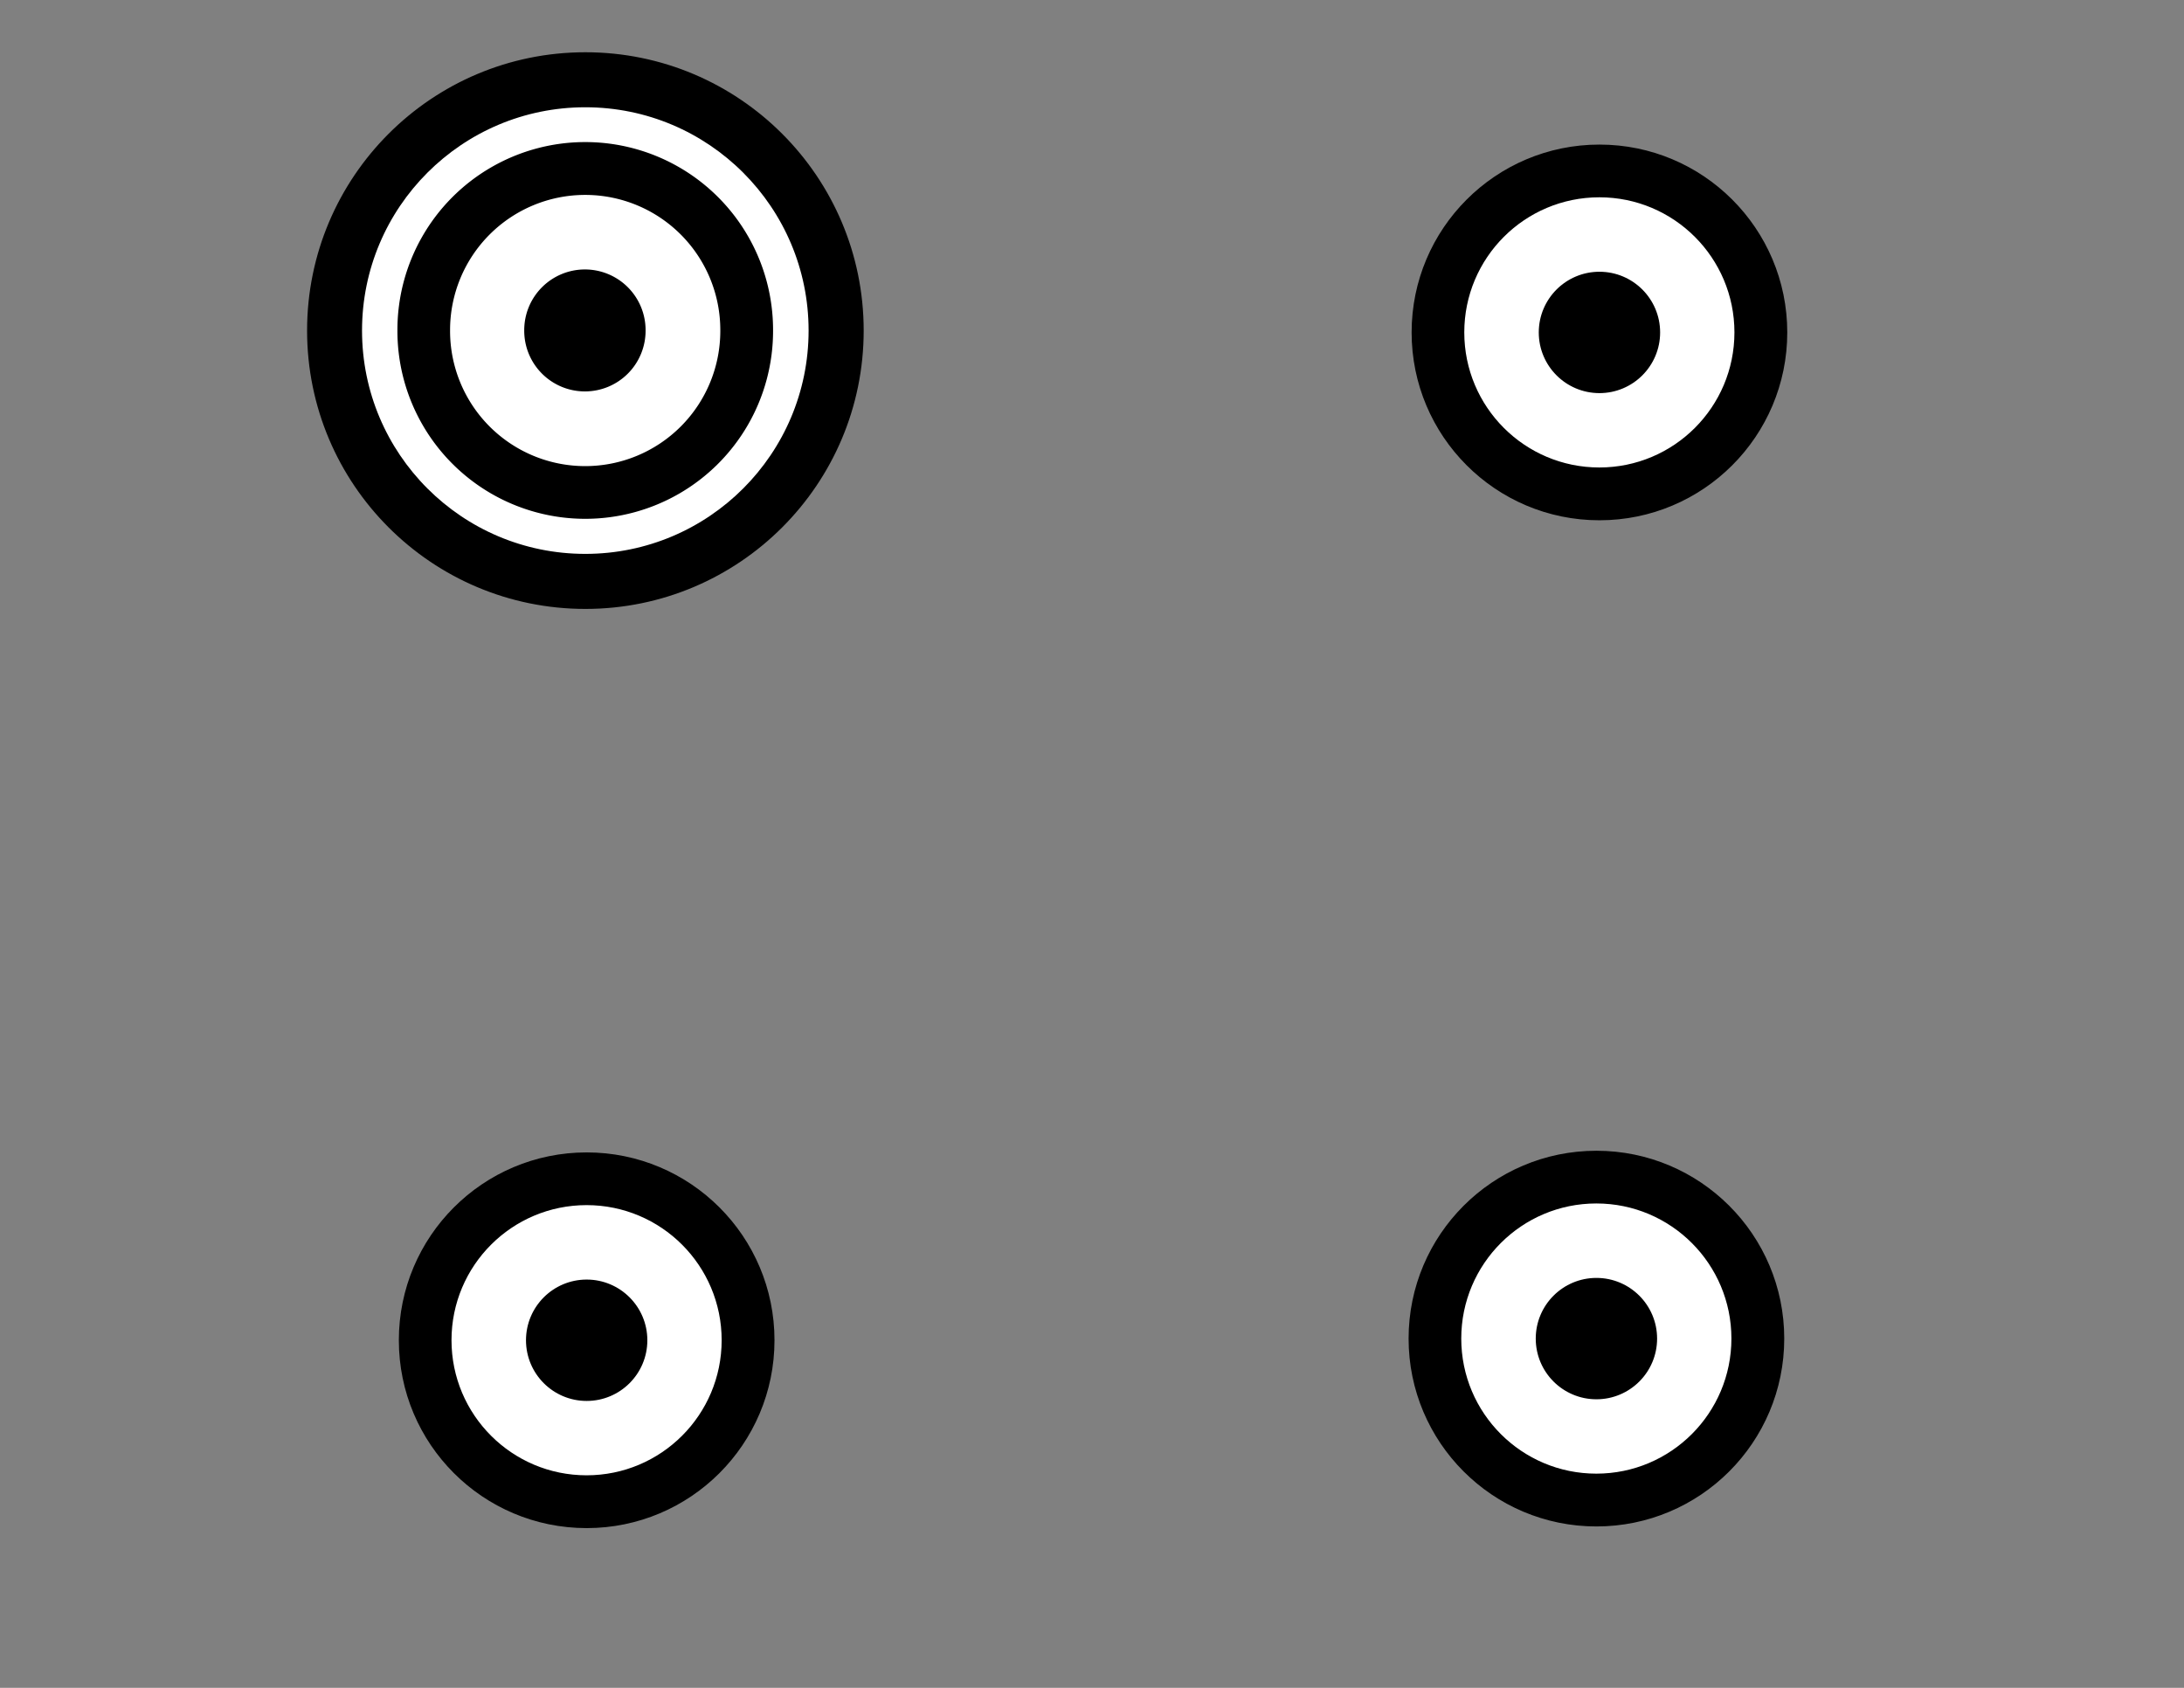 <?xml version="1.0" encoding="UTF-8" standalone="no"?>
<!-- Created with Inkscape (http://www.inkscape.org/) -->

<svg
   xmlns:dc="http://purl.org/dc/elements/1.1/"
   xmlns:cc="http://creativecommons.org/ns#"
   xmlns:rdf="http://www.w3.org/1999/02/22-rdf-syntax-ns#"
   xmlns:svg="http://www.w3.org/2000/svg"
   xmlns="http://www.w3.org/2000/svg"
   xmlns:sodipodi="http://sodipodi.sourceforge.net/DTD/sodipodi-0.dtd"
   xmlns:inkscape="http://www.inkscape.org/namespaces/inkscape"
   width="990"
   height="765"
   id="svg2"
   version="1.1"
   inkscape:version="0.48.3.1 r9886"
   sodipodi:docname="target.pdf">
  <rect width="100%" height="100%" fill="#808080" stroke="none"/>
  <defs
     id="defs4" />
  <sodipodi:namedview
     id="base"
     pagecolor="#ffffff"
     bordercolor="#666666"
     borderopacity="1.0"
     inkscape:pageopacity="0.0"
     inkscape:pageshadow="2"
     inkscape:zoom="1.037037"
     inkscape:cx="550.59016"
     inkscape:cy="402.23555"
     inkscape:document-units="px"
     inkscape:current-layer="layer1"
     showgrid="true"
     inkscape:snap-global="false"
     inkscape:window-width="1680"
     inkscape:window-height="995"
     inkscape:window-x="-3"
     inkscape:window-y="-3"
     inkscape:window-maximized="1"
     showguides="true"
     inkscape:guide-bbox="true">
    <inkscape:grid
       type="xygrid"
       id="grid3761"
       empspacing="5"
       visible="true"
       enabled="true"
       snapvisiblegridlinesonly="true" />
  </sodipodi:namedview>
  <g
     inkscape:label="Layer 1"
     inkscape:groupmode="layer"
     id="layer1"
     transform="translate(0,-287.362)">
    <g
       id="g3028"
       transform="translate(264.887,-6.199)">
      <path
         transform="matrix(0.972,0,0,0.972,-261.28,161.518)"
         d="m 398.571,290 c 0,71.403 -57.883,129.286 -129.286,129.286 -71.403,0 -129.286,-57.883 -129.286,-129.286 0,-71.403 57.883,-129.286 129.286,-129.286 71.403,0 129.286,57.883 129.286,129.286 z"
         sodipodi:ry="129.28572"
         sodipodi:rx="129.28572"
         sodipodi:cy="290"
         sodipodi:cx="269.28571"
         id="path2987-2"
         style="fill:#000000;fill-rule:evenodd;stroke:#000000;stroke-width:1px;stroke-linecap:butt;stroke-linejoin:miter;stroke-opacity:1"
         sodipodi:type="arc" />
      <path
         transform="matrix(1.208,0,0,1.208,-688.128,93.933)"
         d="m 654.286,289.286 c 0,46.55 -37.736,84.286 -84.286,84.286 -46.55,0 -84.286,-37.736 -84.286,-84.286 0,-46.55 37.736,-84.286 84.286,-84.286 46.55,0 84.286,37.736 84.286,84.286 z"
         sodipodi:ry="84.285713"
         sodipodi:rx="84.285713"
         sodipodi:cy="289.28571"
         sodipodi:cx="570"
         id="path2989-6"
         style="fill:#ffffff;fill-rule:evenodd;stroke:#000000;stroke-width:1px;stroke-linecap:butt;stroke-linejoin:miter;stroke-opacity:1"
         sodipodi:type="arc" />
    </g>
    <path
       sodipodi:type="arc"
       style="fill:#000000;fill-rule:evenodd;stroke:#000000;stroke-width:1px;stroke-linecap:butt;stroke-linejoin:miter;stroke-opacity:1"
       id="path2987"
       sodipodi:cx="269.28571"
       sodipodi:cy="290"
       sodipodi:rx="129.28572"
       sodipodi:ry="129.28572"
       d="m 398.571,290 a 129.286,129.286 0 1 1 -258.571,0 129.286,129.286 0 1 1 258.571,0 z"
       transform="matrix(0.656,0,0,0.656,88.638,246.892)" />
    <path
       sodipodi:type="arc"
       style="fill:#ffffff;fill-rule:evenodd;stroke:#000000;stroke-width:1px;stroke-linecap:butt;stroke-linejoin:miter;stroke-opacity:1"
       id="path2989"
       sodipodi:cx="570"
       sodipodi:cy="289.28571"
       sodipodi:rx="84.285713"
       sodipodi:ry="84.285713"
       d="m 654.286,289.286 a 84.286,84.286 0 1 1 -168.571,0 84.286,84.286 0 1 1 168.571,0 z"
       transform="matrix(0.731,0,0,0.731,-151.405,225.696)" />
    <path
       sodipodi:type="arc"
       style="fill:#000000;fill-rule:evenodd;stroke:#000000;stroke-width:1px;stroke-linecap:butt;stroke-linejoin:miter;stroke-opacity:1"
       id="path2991"
       sodipodi:cx="781.42859"
       sodipodi:cy="297.85715"
       sodipodi:rx="41.42857"
       sodipodi:ry="41.42857"
       d="m 822.857,297.857 a 41.429,41.429 0 1 1 -82.857,0 41.429,41.429 0 1 1 82.857,0 z"
       transform="matrix(0.656,0,0,0.656,-247.478,241.735)" />
    <g
       id="g3763-2"
       transform="matrix(0.656,0,0,0.656,583.573,110.501)">
      <path
         transform="translate(-53.661,209.288)"
         d="m 398.571,290 c 0,71.403 -57.883,129.286 -129.286,129.286 -71.403,0 -129.286,-57.883 -129.286,-129.286 0,-71.403 57.883,-129.286 129.286,-129.286 71.403,0 129.286,57.883 129.286,129.286 z"
         sodipodi:ry="129.28572"
         sodipodi:rx="129.28572"
         sodipodi:cy="290"
         sodipodi:cx="269.28571"
         id="path2987-55"
         style="fill:#000000;fill-rule:evenodd;stroke:#000000;stroke-width:1px;stroke-linecap:butt;stroke-linejoin:miter;stroke-opacity:1"
         sodipodi:type="arc" />
      <path
         transform="matrix(1.114,0,0,1.114,-419.417,176.993)"
         d="m 654.286,289.286 c 0,46.55 -37.736,84.286 -84.286,84.286 -46.55,0 -84.286,-37.736 -84.286,-84.286 0,-46.55 37.736,-84.286 84.286,-84.286 46.55,0 84.286,37.736 84.286,84.286 z"
         sodipodi:ry="84.285713"
         sodipodi:rx="84.285713"
         sodipodi:cy="289.28571"
         sodipodi:cx="570"
         id="path2989-3"
         style="fill:#ffffff;fill-rule:evenodd;stroke:#000000;stroke-width:1px;stroke-linecap:butt;stroke-linejoin:miter;stroke-opacity:1"
         sodipodi:type="arc" />
      <path
         transform="translate(-565.804,201.431)"
         d="m 822.857,297.857 c 0,22.88 -18.548,41.429 -41.429,41.429 -22.88,0 -41.429,-18.548 -41.429,-41.429 0,-22.88 18.548,-41.429 41.429,-41.429 22.88,0 41.429,18.548 41.429,41.429 z"
         sodipodi:ry="41.42857"
         sodipodi:rx="41.42857"
         sodipodi:cy="297.85715"
         sodipodi:cx="781.42859"
         id="path2991-6"
         style="fill:#000000;fill-rule:evenodd;stroke:#000000;stroke-width:1px;stroke-linecap:butt;stroke-linejoin:miter;stroke-opacity:1"
         sodipodi:type="arc" />
    </g>
    <g
       id="g3763-6"
       transform="matrix(0.656,0,0,0.656,124.485,567.289)">
      <path
         transform="translate(-53.661,209.288)"
         d="m 398.571,290 c 0,71.403 -57.883,129.286 -129.286,129.286 -71.403,0 -129.286,-57.883 -129.286,-129.286 0,-71.403 57.883,-129.286 129.286,-129.286 71.403,0 129.286,57.883 129.286,129.286 z"
         sodipodi:ry="129.28572"
         sodipodi:rx="129.28572"
         sodipodi:cy="290"
         sodipodi:cx="269.28571"
         id="path2987-4"
         style="fill:#000000;fill-rule:evenodd;stroke:#000000;stroke-width:1px;stroke-linecap:butt;stroke-linejoin:miter;stroke-opacity:1"
         sodipodi:type="arc" />
      <path
         transform="matrix(1.114,0,0,1.114,-419.417,176.993)"
         d="m 654.286,289.286 c 0,46.55 -37.736,84.286 -84.286,84.286 -46.55,0 -84.286,-37.736 -84.286,-84.286 0,-46.55 37.736,-84.286 84.286,-84.286 46.55,0 84.286,37.736 84.286,84.286 z"
         sodipodi:ry="84.285713"
         sodipodi:rx="84.285713"
         sodipodi:cy="289.28571"
         sodipodi:cx="570"
         id="path2989-04"
         style="fill:#ffffff;fill-rule:evenodd;stroke:#000000;stroke-width:1px;stroke-linecap:butt;stroke-linejoin:miter;stroke-opacity:1"
         sodipodi:type="arc" />
      <path
         transform="translate(-565.804,201.431)"
         d="m 822.857,297.857 c 0,22.88 -18.548,41.429 -41.429,41.429 -22.88,0 -41.429,-18.548 -41.429,-41.429 0,-22.88 18.548,-41.429 41.429,-41.429 22.88,0 41.429,18.548 41.429,41.429 z"
         sodipodi:ry="41.42857"
         sodipodi:rx="41.42857"
         sodipodi:cy="297.85715"
         sodipodi:cx="781.42859"
         id="path2991-3"
         style="fill:#000000;fill-rule:evenodd;stroke:#000000;stroke-width:1px;stroke-linecap:butt;stroke-linejoin:miter;stroke-opacity:1"
         sodipodi:type="arc" />
    </g>
    <g
       id="g3763-2-7"
       transform="matrix(0.656,0,0,0.656,582.203,566.539)">
      <path
         transform="translate(-53.661,209.288)"
         d="m 398.571,290 c 0,71.403 -57.883,129.286 -129.286,129.286 -71.403,0 -129.286,-57.883 -129.286,-129.286 0,-71.403 57.883,-129.286 129.286,-129.286 71.403,0 129.286,57.883 129.286,129.286 z"
         sodipodi:ry="129.28572"
         sodipodi:rx="129.28572"
         sodipodi:cy="290"
         sodipodi:cx="269.28571"
         id="path2987-55-2"
         style="fill:#000000;fill-rule:evenodd;stroke:#000000;stroke-width:1px;stroke-linecap:butt;stroke-linejoin:miter;stroke-opacity:1"
         sodipodi:type="arc" />
      <path
         transform="matrix(1.114,0,0,1.114,-419.417,176.993)"
         d="m 654.286,289.286 c 0,46.55 -37.736,84.286 -84.286,84.286 -46.55,0 -84.286,-37.736 -84.286,-84.286 0,-46.55 37.736,-84.286 84.286,-84.286 46.55,0 84.286,37.736 84.286,84.286 z"
         sodipodi:ry="84.285713"
         sodipodi:rx="84.285713"
         sodipodi:cy="289.28571"
         sodipodi:cx="570"
         id="path2989-3-9"
         style="fill:#ffffff;fill-rule:evenodd;stroke:#000000;stroke-width:1px;stroke-linecap:butt;stroke-linejoin:miter;stroke-opacity:1"
         sodipodi:type="arc" />
      <path
         transform="translate(-565.804,201.431)"
         d="m 822.857,297.857 c 0,22.88 -18.548,41.429 -41.429,41.429 -22.88,0 -41.429,-18.548 -41.429,-41.429 0,-22.88 18.548,-41.429 41.429,-41.429 22.88,0 41.429,18.548 41.429,41.429 z"
         sodipodi:ry="41.42857"
         sodipodi:rx="41.42857"
         sodipodi:cy="297.85715"
         sodipodi:cx="781.42859"
         id="path2991-6-2"
         style="fill:#000000;fill-rule:evenodd;stroke:#000000;stroke-width:1px;stroke-linecap:butt;stroke-linejoin:miter;stroke-opacity:1"
         sodipodi:type="arc" />
    </g>
  </g>
</svg>
